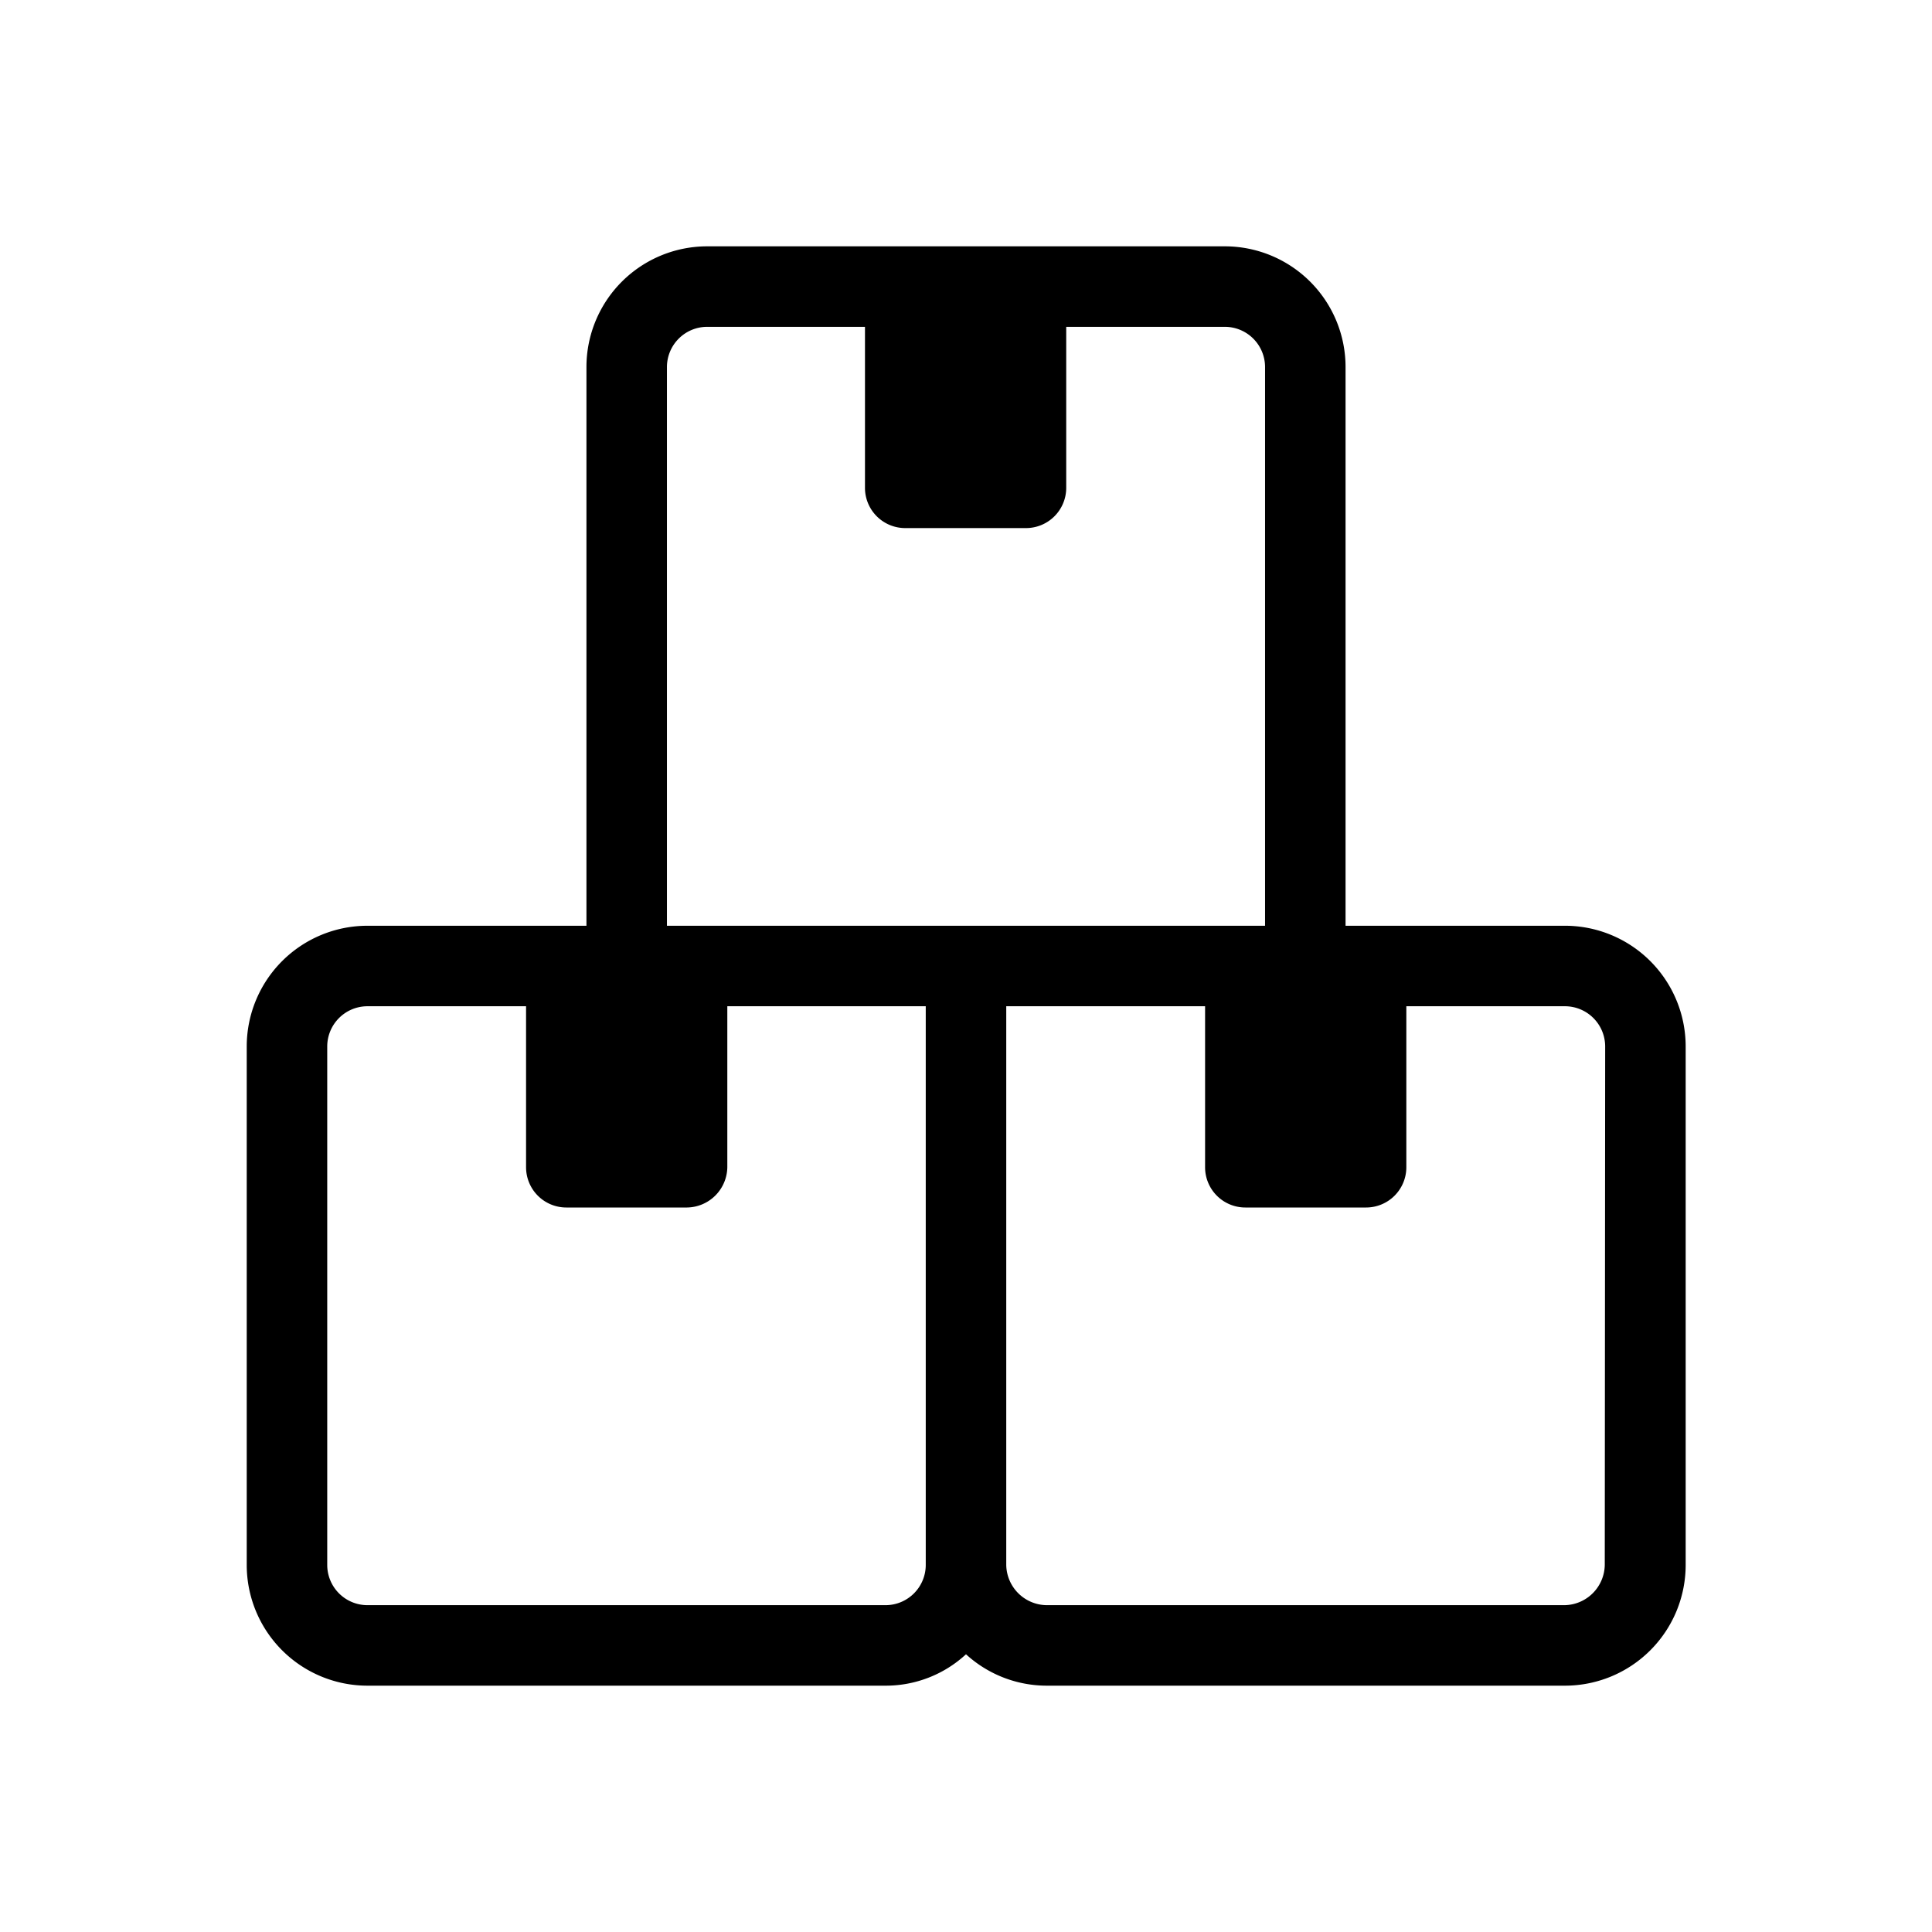 <svg xmlns="http://www.w3.org/2000/svg" width="1em" height="1em" viewBox="0 0 24 24"><path fill="currentColor" d="M19.435 11.5h-2.72V4.56a1.5 1.5 0 0 0-1.5-1.5h-6.43a1.5 1.5 0 0 0-1.5 1.5v6.94h-2.72a1.5 1.5 0 0 0-1.5 1.5v6.44a1.5 1.5 0 0 0 1.5 1.5H11a1.468 1.468 0 0 0 1-.39a1.487 1.487 0 0 0 1 .39h6.44a1.5 1.5 0 0 0 1.5-1.5V13a1.5 1.5 0 0 0-1.505-1.5ZM11.5 19.44a.5.5 0 0 1-.5.5H4.565a.5.5 0 0 1-.5-.5V13a.5.5 0 0 1 .5-.5h1.97v2a.5.5 0 0 0 .5.5h1.5a.508.508 0 0 0 .5-.5v-2H11.5ZM8.285 11.5V4.56a.5.5 0 0 1 .5-.5h1.96v2a.5.5 0 0 0 .5.5h1.5a.5.5 0 0 0 .5-.5v-2h1.97a.5.5 0 0 1 .5.5v6.94Zm11.65 7.94a.508.508 0 0 1-.5.5H13a.508.508 0 0 1-.5-.5V12.5h2.47v2a.5.5 0 0 0 .5.5h1.5a.5.5 0 0 0 .5-.5v-2h1.97a.5.5 0 0 1 .5.5Z"/></svg>